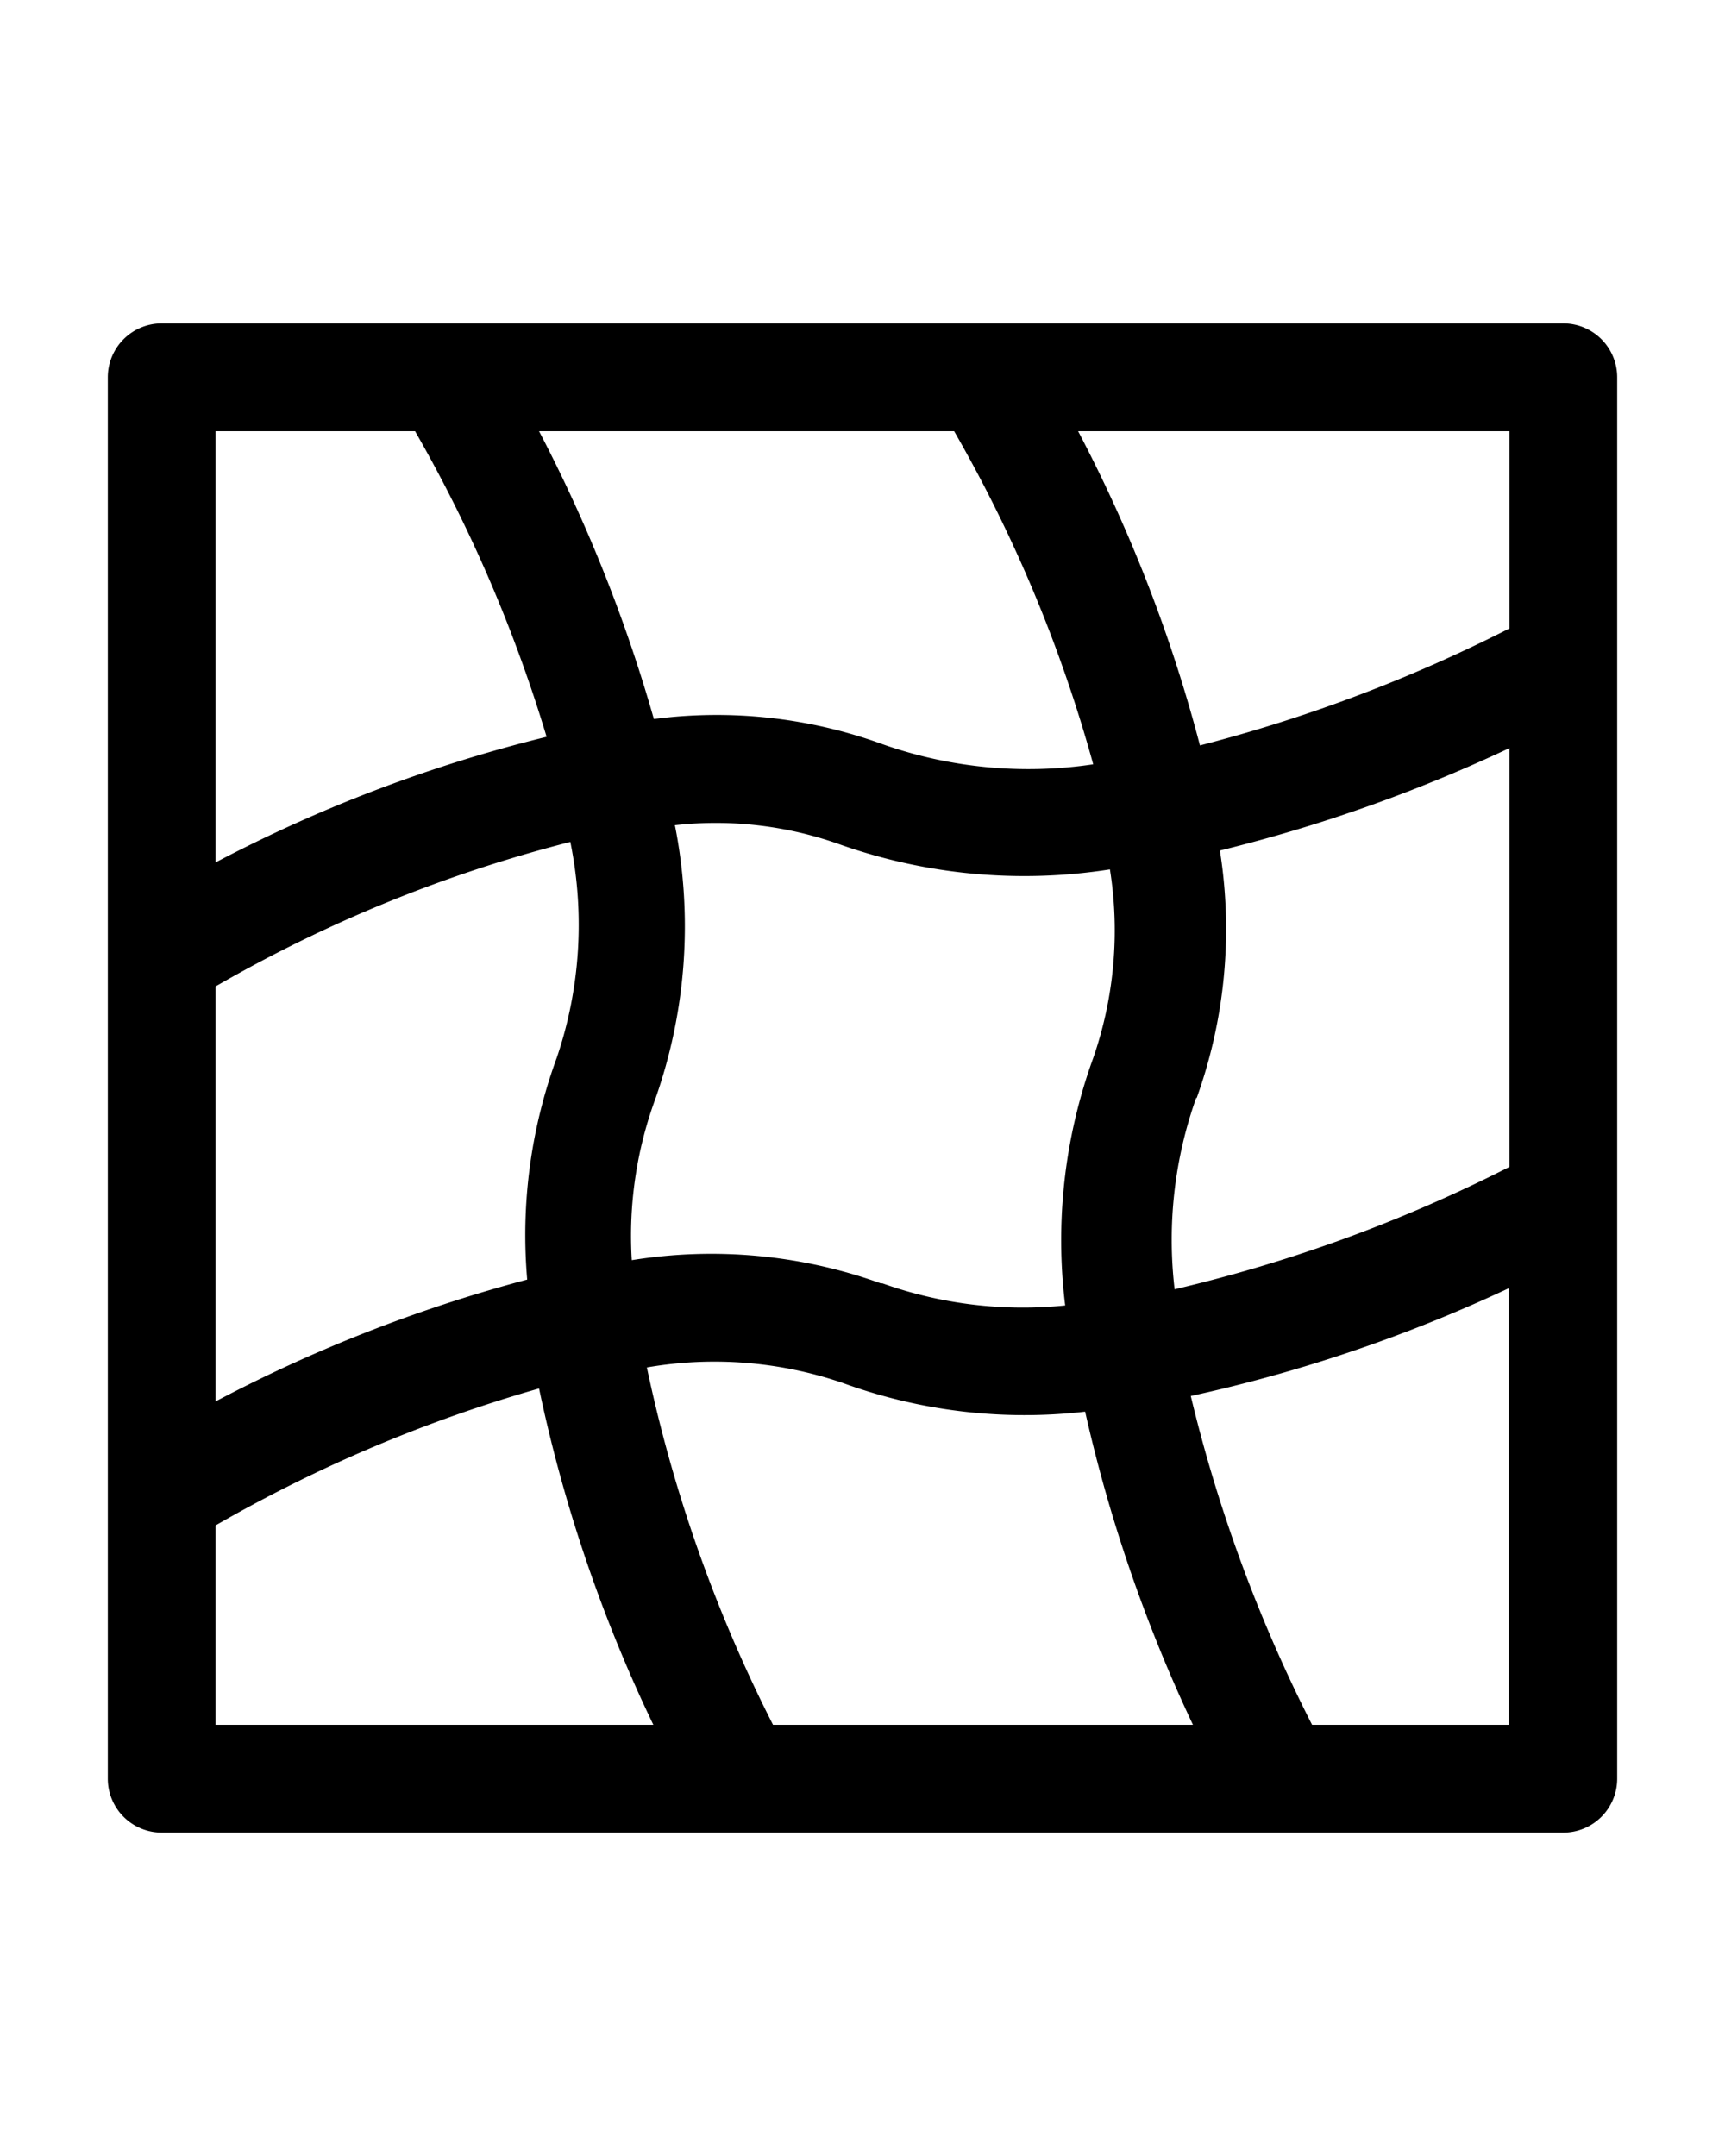 <svg xmlns="http://www.w3.org/2000/svg" viewBox="0 -4 32 40">
	<g data-name="MESH TOOL">
		<path fill="black" d="M29,2H3A1,1,0,0,0,2,3V29a1,1,0,0,0,1,1H29a1,1,0,0,0,1-1V3A1,1,0,0,0,29,2ZM14.34,28A26.84,26.84,0,0,1,12,21.37a7.35,7.35,0,0,1,3.64.29,9.84,9.84,0,0,0,4.49.53,28,28,0,0,0,2,5.81Zm2-8.19a9.29,9.29,0,0,0-4.62-.43,7.38,7.38,0,0,1,.44-3,9.63,9.63,0,0,0,.36-5.07,6.84,6.84,0,0,1,3.07.36,10.26,10.26,0,0,0,5,.46,7.22,7.22,0,0,1-.31,3.5,9.91,9.91,0,0,0-.52,4.59A7.76,7.76,0,0,1,16.37,19.81ZM4,14.3a26,26,0,0,1,6.58-2.68,7.67,7.67,0,0,1-.25,4,9.56,9.56,0,0,0-.55,4.12A27.45,27.45,0,0,0,4,22ZM17.7,4a26.48,26.48,0,0,1,2.58,6.18,8.15,8.15,0,0,1-3.9-.37,9,9,0,0,0-4.25-.47A28.16,28.16,0,0,0,10,4Zm4.5,12.37a9.28,9.28,0,0,0,.43-4.59A28.61,28.61,0,0,0,28,9.88v7.77a27.55,27.55,0,0,1-6.21,2.27A7.85,7.85,0,0,1,22.19,16.37ZM28,7.66a28.13,28.13,0,0,1-5.74,2.17A27.44,27.44,0,0,0,20,4h8ZM7.7,4a27,27,0,0,1,2.44,5.67A27,27,0,0,0,4,12V4ZM4,24.3a26.65,26.65,0,0,1,6-2.54A27.42,27.42,0,0,0,12.12,28H4ZM24.34,28a27.63,27.63,0,0,1-2.25-6.1,27.88,27.88,0,0,0,5.9-2V28Z" />
	</g>
</svg>
